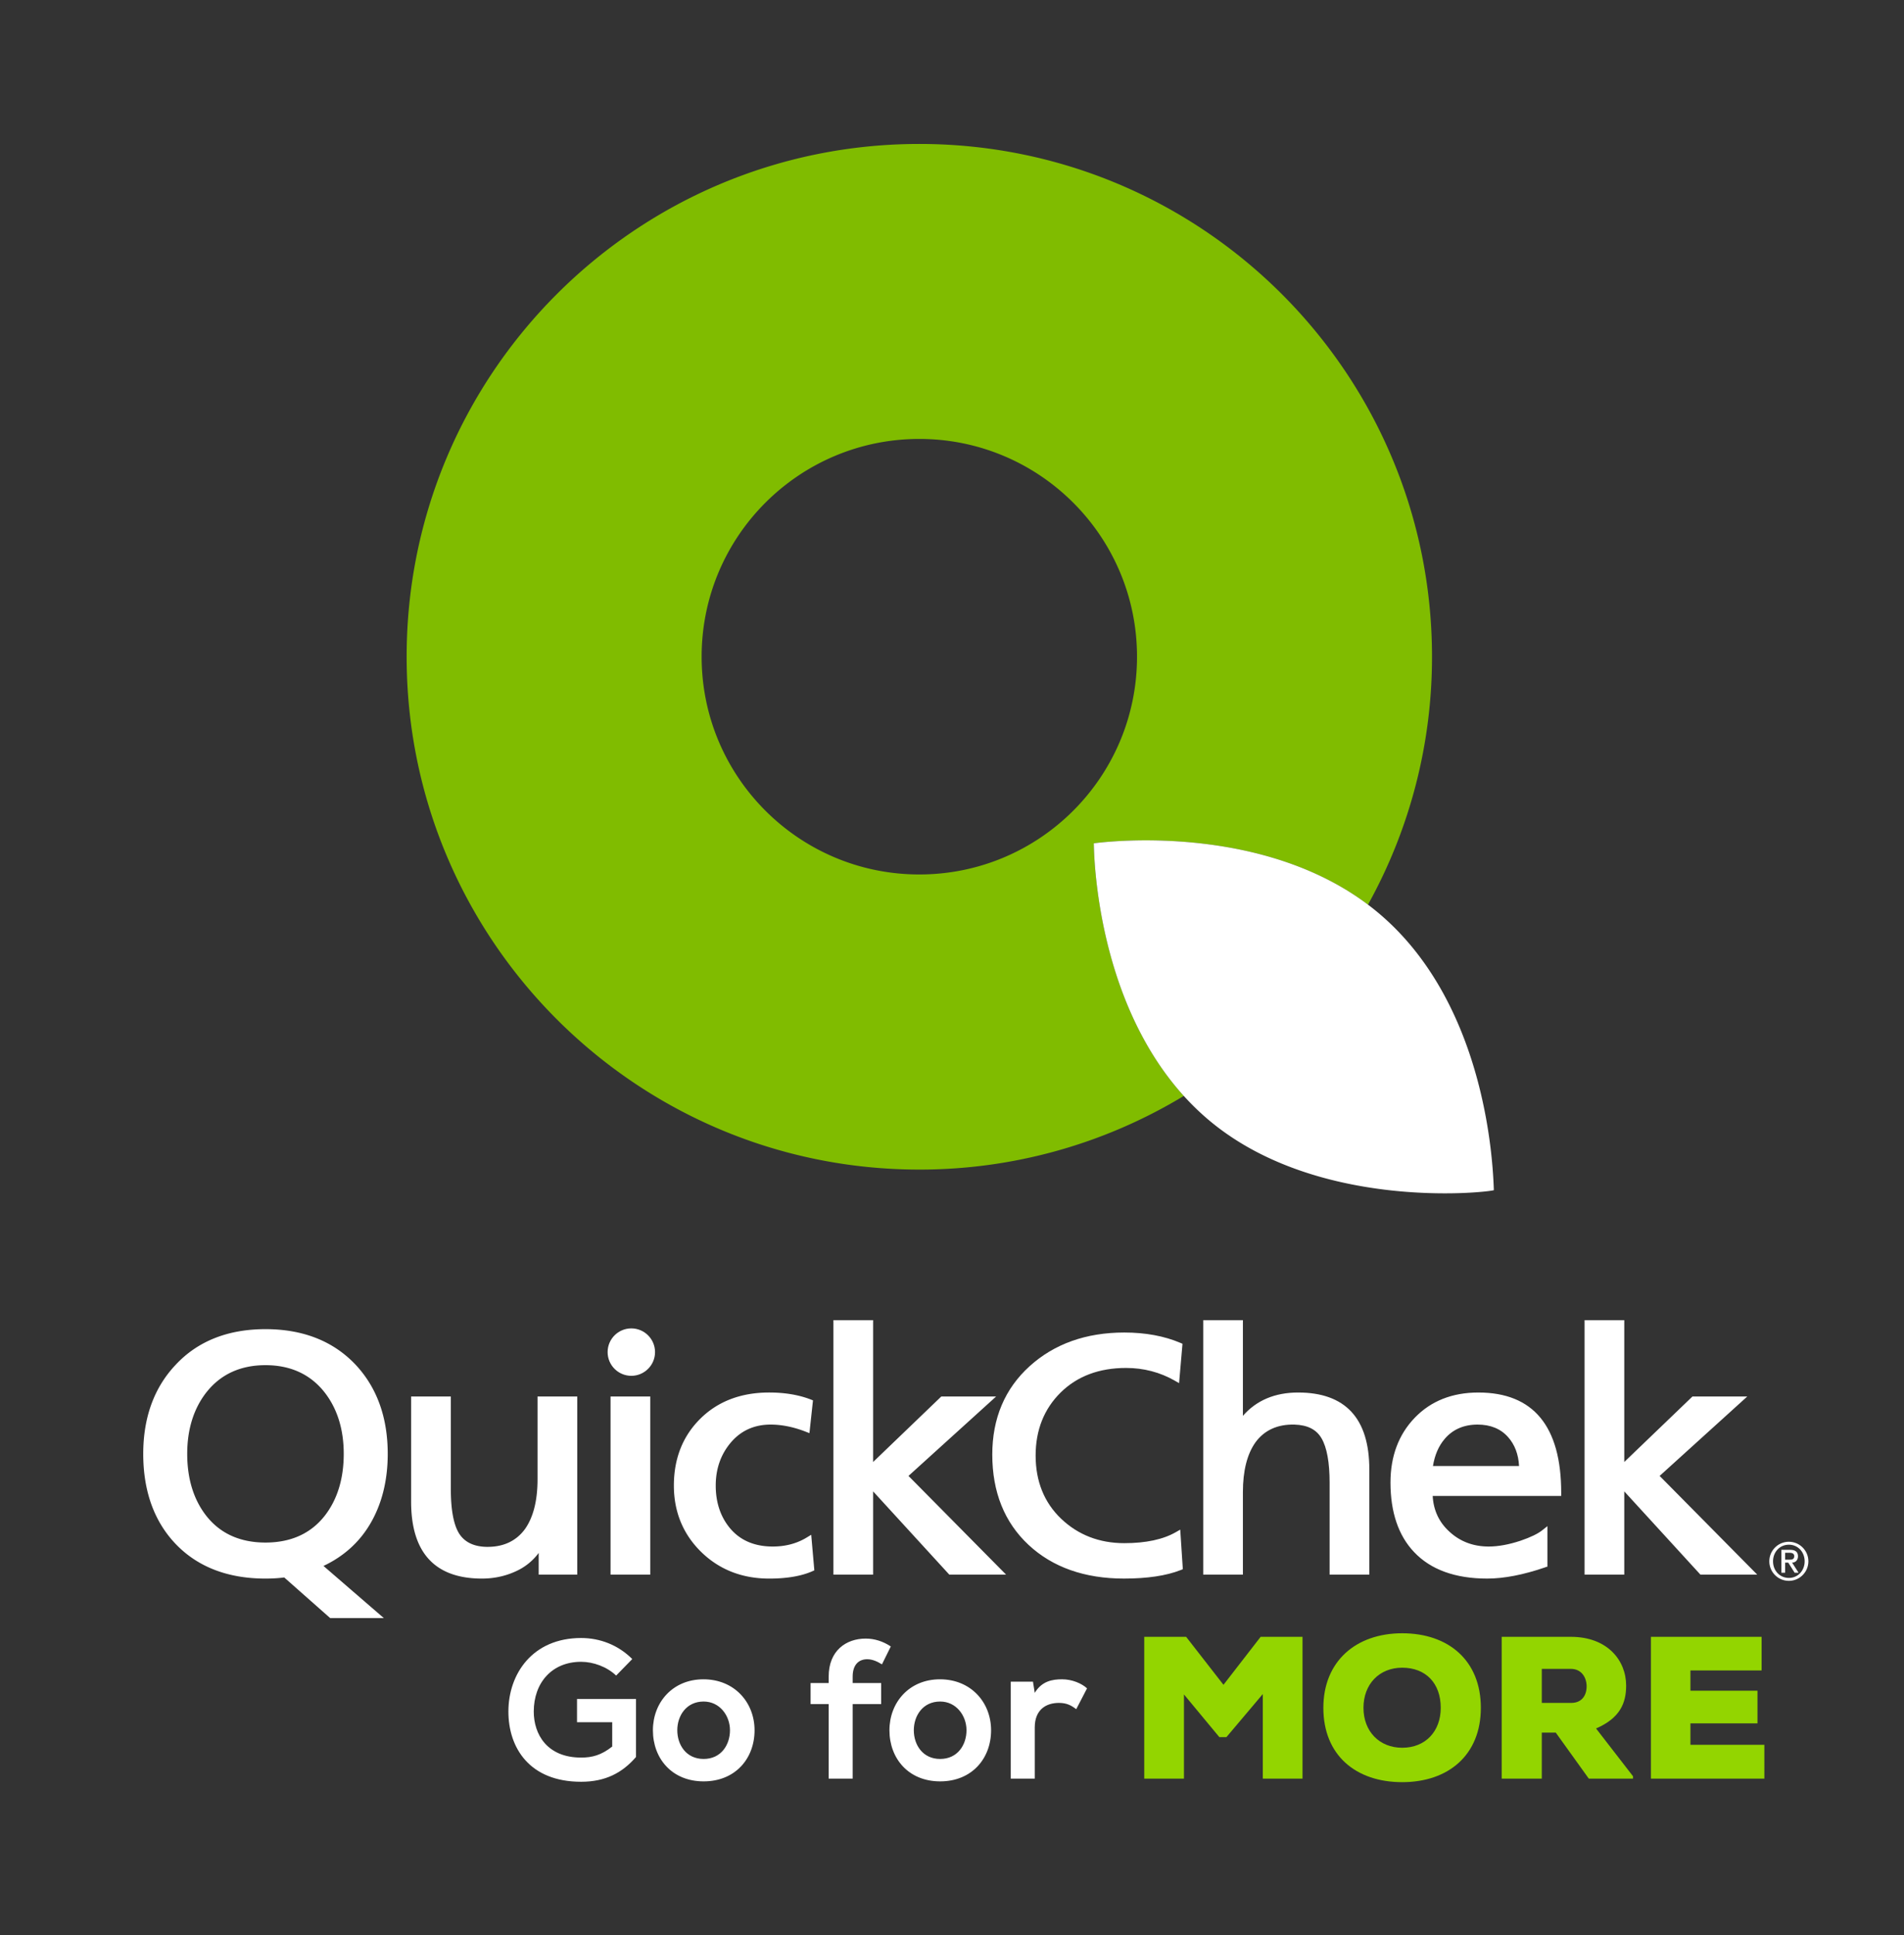 <svg xmlns="http://www.w3.org/2000/svg" viewBox="0 0 246.024 250"><rect x="0" y="0" width="246.024" height="250" fill="#333333" stroke="none"/><defs><style>.cls-1{fill:#93d500}.cls-3{fill:#fff}</style></defs><g id="stacked_logo"><path d="M141.336 108.936c2.127-.282 21.621-2.46 35.421 7.937a65.9 65.9 0 0 0 8.278-32.043c0-36.581-29.66-66.234-66.244-66.234S52.544 48.249 52.544 84.83s29.663 66.255 66.247 66.255a65.87 65.87 0 0 0 34.183-9.521c-11.048-12.197-11.604-30.284-11.638-32.629Zm-22.545 4.026c-15.534 0-28.13-12.594-28.13-28.132s12.596-28.128 28.13-28.128 28.127 12.595 28.127 28.128-12.588 28.132-28.127 28.132" style="fill:#80bc00"/><path d="M141.336 108.936c.036 2.535.674 23.473 14.522 35.468 13.846 12.001 35.881 9.698 37.169 9.343-.098-2.524-.677-23.475-14.523-35.479-13.841-11.989-34.95-9.627-37.168-9.332M47.797 196.912c1.528-2.562 2.303-5.625 2.303-9.103 0-4.695-1.393-8.565-4.14-11.503-2.878-3.058-6.8-4.608-11.655-4.608s-8.766 1.551-11.611 4.61c-2.777 2.934-4.185 6.803-4.185 11.5 0 4.784 1.394 8.684 4.142 11.59 2.843 3 6.763 4.521 11.651 4.521.886 0 1.699-.05 2.425-.145l5.936 5.247h6.931l-7.795-6.735c2.568-1.212 4.592-3.013 5.999-5.376Zm-21.085-17.104c1.83-2.293 4.384-3.457 7.593-3.457s5.761 1.163 7.593 3.457c1.671 2.115 2.518 4.807 2.518 8s-.818 5.876-2.431 7.964c-1.8 2.318-4.384 3.493-7.68 3.493s-5.883-1.176-7.682-3.496c-1.613-2.084-2.431-4.763-2.431-7.961s.848-5.886 2.519-8.001ZM69.458 180.401v10.686c0 2.743-.544 4.905-1.617 6.425-1.157 1.584-2.856 2.361-5.051 2.308-1.668-.052-2.86-.673-3.541-1.846-.661-1.149-.997-3.056-.997-5.668v-11.905h-5.129v13.586c0 6.591 3.079 9.932 9.153 9.932 1.703 0 3.307-.38 4.765-1.129a7.46 7.46 0 0 0 2.565-2.185v2.803h4.983V180.4h-5.131ZM78.892 180.401v23.007h5.13v-23.007zM104.821 198.26l-.564.343c-1.27.78-2.752 1.175-4.406 1.175-2.419 0-4.313-.839-5.627-2.492-1.155-1.448-1.741-3.259-1.741-5.383s.63-3.958 1.873-5.465c1.314-1.601 3.07-2.412 5.22-2.412 1.438 0 2.958.307 4.518.912l.497.194.458-4.235-.293-.115c-1.542-.597-3.348-.899-5.367-.899-3.636 0-6.629 1.138-8.895 3.382-2.269 2.243-3.419 5.149-3.419 8.638 0 3.339 1.149 6.186 3.416 8.464 2.356 2.358 5.35 3.553 8.898 3.553 2.271 0 4.144-.318 5.568-.944l.268-.119zM117.39 190.657l11.32-10.256h-7.085l-8.805 8.457v-18.321h-5.13v32.872h5.13v-10.754l9.844 10.754h7.338z" class="cls-3"/><path d="m152.504 197.596-.57.326c-1.641.943-3.881 1.421-6.658 1.421-3.217 0-5.961-1.06-8.157-3.15-2.19-2.087-3.301-4.835-3.301-8.168 0-3.279 1.083-6.013 3.219-8.128 2.135-2.115 4.984-3.188 8.467-3.188 2.267 0 4.385.553 6.295 1.645l.554.318.441-5.086-.273-.117c-2.084-.886-4.522-1.336-7.245-1.336-4.931 0-9.047 1.464-12.234 4.351-3.202 2.898-4.826 6.737-4.826 11.412 0 4.843 1.577 8.769 4.687 11.668 3.098 2.889 7.246 4.353 12.328 4.353 3.017 0 5.482-.369 7.328-1.098l.278-.11-.334-5.114ZM167.737 179.883c-3.008 0-5.401 1.021-7.136 3.015v-12.361h-5.129v32.872h5.129v-10.666c0-2.738.544-4.896 1.616-6.413 1.156-1.581 2.855-2.356 5.05-2.303 1.688.053 2.832.633 3.496 1.774.691 1.186 1.041 3.112 1.041 5.723v11.885h5.132V189.82c0-6.593-3.095-9.936-9.199-9.936ZM201.73 192.832c0-8.592-3.603-12.948-10.709-12.948-3.368 0-6.132 1.096-8.213 3.257-2.082 2.158-3.138 4.973-3.138 8.37 0 3.83 1.024 6.851 3.045 8.978 2.145 2.276 5.325 3.43 9.452 3.43 2.174 0 4.698-.49 7.503-1.455-.043.007.189-.065.189-.065l.092-.029-.004-.095v-5.129l-.665.529c-.57.456-1.513.91-2.804 1.352-1.5.498-2.886.751-4.12.751-1.991 0-3.7-.647-5.077-1.924-1.342-1.217-2.059-2.772-2.157-4.613h16.606zm-10.801-8.806c1.663 0 2.989.546 3.941 1.622.868.979 1.337 2.236 1.412 3.729H185.16c.224-1.401.726-2.58 1.51-3.495 1.044-1.232 2.477-1.856 4.259-1.856M214.448 190.657l11.321-10.256h-7.083l-8.807 8.457v-18.321h-5.131v32.872h5.131v-10.754l9.842 10.754h7.34zM81.575 171.599c-1.688 0-3.062 1.375-3.062 3.064s1.374 3.063 3.062 3.063 3.065-1.374 3.065-3.063-1.375-3.064-3.065-3.064M231.144 199.163c1.392 0 2.525 1.133 2.525 2.525s-1.133 2.525-2.525 2.525-2.525-1.133-2.525-2.525 1.133-2.525 2.525-2.525m.007 4.672c1.161 0 2.036-.937 2.036-2.147s-.874-2.147-2.036-2.147c-1.175 0-2.05.937-2.05 2.147s.874 2.147 2.05 2.147m-.972-3.63h1.133c.679 0 1.015.272 1.015.832 0 .475-.302.818-.763.818l.839 1.307h-.511l-.825-1.307h-.406v1.307h-.482v-2.958Zm.482 1.272h.574c.371 0 .609-.076.609-.461 0-.336-.301-.434-.609-.434h-.574v.894ZM79.614 216.447c-1.194-1.144-2.972-1.778-4.522-1.778-3.811 0-6.123 2.743-6.123 6.428 0 2.921 1.702 5.944 6.123 5.944 1.423 0 2.591-.305 4.014-1.423v-3.149h-4.548v-2.998h7.622v7.494c-1.753 2.033-3.938 3.201-7.088 3.201-6.682 0-9.4-4.395-9.4-9.069 0-4.878 3.125-9.502 9.4-9.502 2.414 0 4.776.889 6.605 2.719zM97.5 223.51c0 3.658-2.49 6.605-6.58 6.605s-6.555-2.947-6.555-6.605c0-3.582 2.541-6.58 6.529-6.58 4.014 0 6.605 2.998 6.605 6.58Zm-9.984 0c0 1.88 1.143 3.709 3.404 3.709s3.404-1.829 3.404-3.709-1.321-3.709-3.404-3.709c-2.236 0-3.404 1.829-3.404 3.709M107.077 229.76v-9.629h-2.337v-2.719h2.337v-.838c0-3.354 2.261-4.903 4.776-4.903 1.118 0 2.21.33 3.252 1.016l-1.143 2.312c-.686-.432-1.321-.66-1.905-.66-1.093 0-1.88.711-1.88 2.235v.838h3.684v2.719h-3.684v9.629zM128.063 223.51c0 3.658-2.49 6.605-6.58 6.605s-6.555-2.947-6.555-6.605c0-3.582 2.541-6.58 6.529-6.58 4.014 0 6.605 2.998 6.605 6.58Zm-9.985 0c0 1.88 1.143 3.709 3.404 3.709s3.404-1.829 3.404-3.709-1.321-3.709-3.404-3.709c-2.236 0-3.404 1.829-3.404 3.709M133.474 217.234l.229 1.448c.915-1.524 2.287-1.753 3.531-1.753 1.296 0 2.541.533 3.227 1.169l-1.397 2.692c-.635-.482-1.219-.812-2.235-.812-1.626 0-3.125.839-3.125 3.176v6.605h-3.1v-12.525h2.871Z" class="cls-3"/><path d="m163.172 218.835-4.7 5.564h-.915l-4.573-5.514v10.874h-5.132v-18.317h5.412l4.827 6.199 4.802-6.199h5.411v18.317h-5.132v-10.925ZM181.185 230.217c-5.996 0-10.188-3.48-10.188-9.604 0-5.995 4.192-9.629 10.188-9.629s10.162 3.532 10.162 9.629-4.192 9.604-10.162 9.604m0-14.786c-2.973 0-5.005 2.135-5.005 5.183s2.058 5.158 5.005 5.158c3.023 0 4.979-2.135 4.979-5.158 0-3.176-1.931-5.183-4.979-5.183M211.01 229.76h-5.716l-4.268-5.945h-1.804v5.945h-5.183v-18.317h8.943c4.7 0 7.139 3.023 7.139 6.301 0 2.261-.788 4.191-3.887 5.538l4.776 6.174v.305Zm-11.788-14.177v4.396h3.811c1.372 0 1.982-.991 1.982-2.134s-.661-2.262-2.033-2.262zM227.981 229.76h-14.659v-18.317h14.304v4.344h-9.197v2.617h8.663v4.218h-8.663v2.769h9.552z" class="cls-1"/></g></svg>